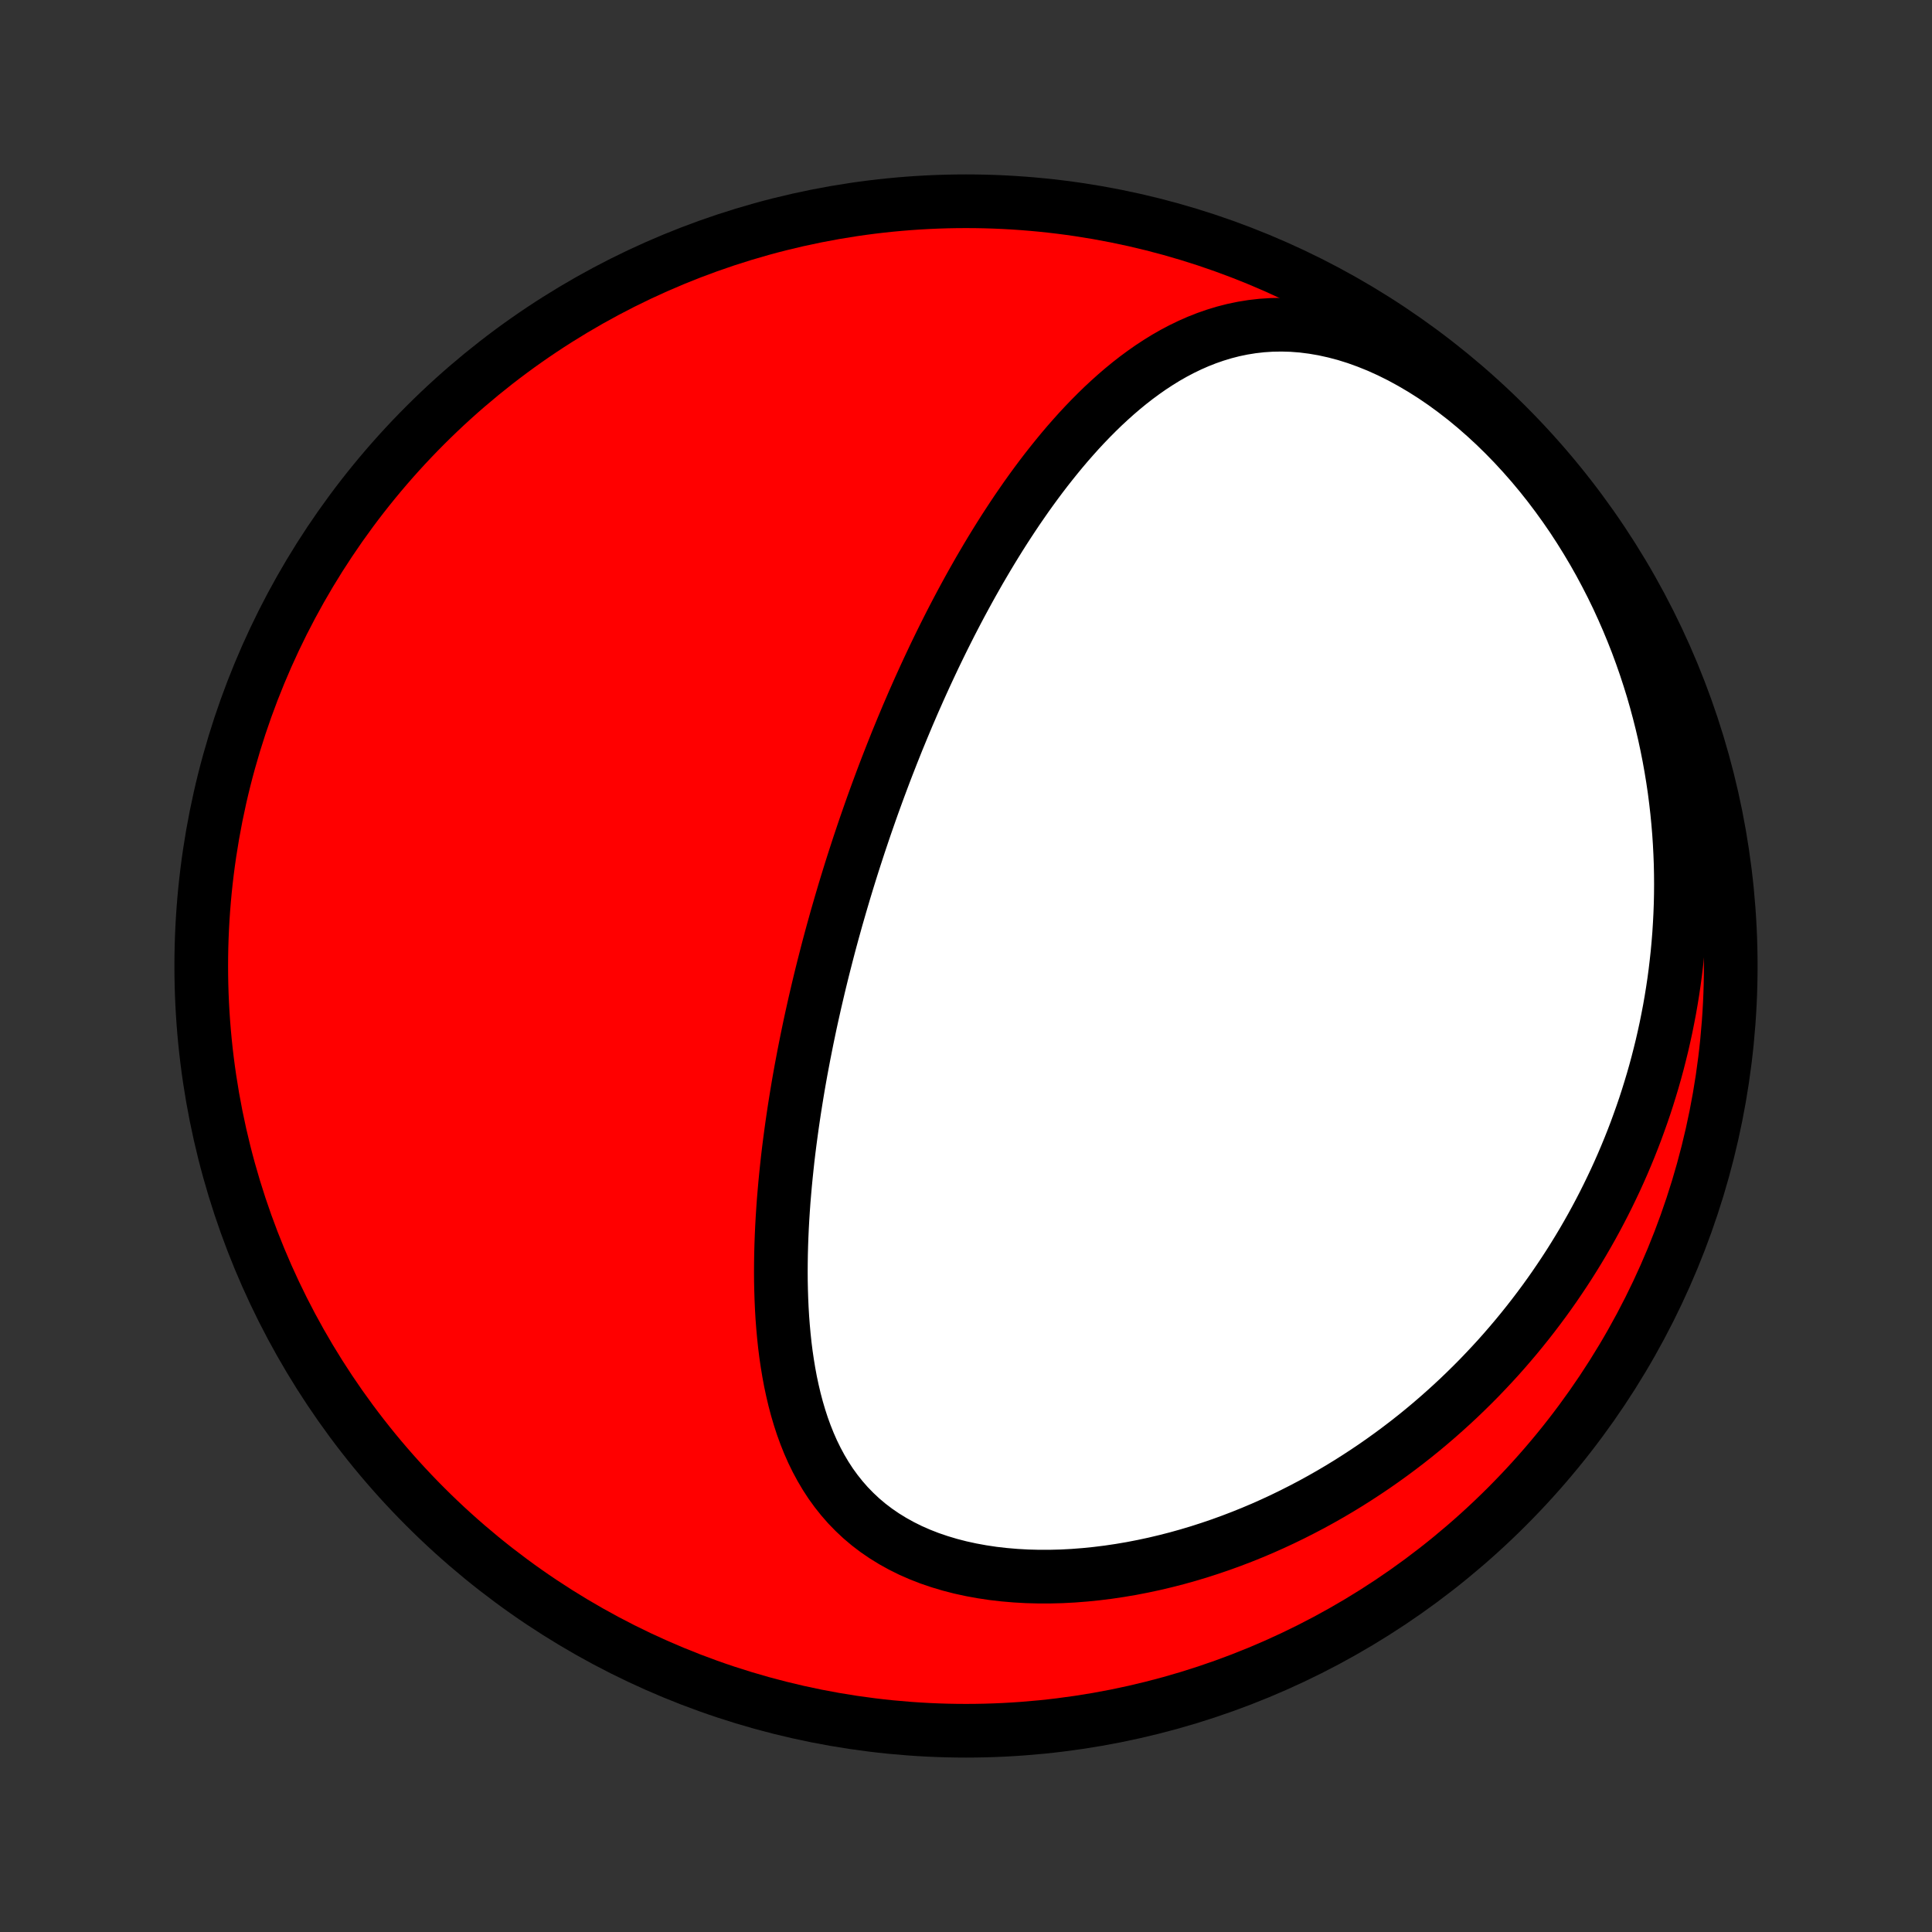 <?xml version="1.0" encoding="utf-8" standalone="no"?>
<!DOCTYPE svg PUBLIC "-//W3C//DTD SVG 1.1//EN"
  "http://www.w3.org/Graphics/SVG/1.1/DTD/svg11.dtd">
<!-- Created with matplotlib (http://matplotlib.org/) -->
<svg height="72pt" version="1.1" viewBox="0 0 72 72" width="72pt" xmlns="http://www.w3.org/2000/svg" xmlns:xlink="http://www.w3.org/1999/xlink">
 <rect x="0" y="0" width="72" height="72" fill="#333333" stroke="none"/>
 <defs>
  <style type="text/css">
*{stroke-linecap:butt;stroke-linejoin:round;}
  </style>
 </defs>
 <g id="figure_1">
  <g id="patch_1">
   <path d="
M0 72
L72 72
L72 0
L0 0
z
" style="fill:none;"/>
  </g>
  <g id="axes_1">
   <g id="PatchCollection_1">
    <defs>
     <path d="
M36 -7.5
C43.558 -7.5 50.808 -10.503 56.153 -15.848
C61.497 -21.192 64.5 -28.442 64.5 -36
C64.5 -43.558 61.497 -50.808 56.153 -56.153
C50.808 -61.497 43.558 -64.5 36 -64.5
C28.442 -64.5 21.192 -61.497 15.848 -56.153
C10.503 -50.808 7.5 -43.558 7.5 -36
C7.5 -28.442 10.503 -21.192 15.848 -15.848
C21.192 -10.503 28.442 -7.5 36 -7.5
z
" id="C0_0_a811fe30f3"/>
     <path d="
M32.262 -41.25
L32.179 -41.007
L32.097 -40.763
L32.015 -40.519
L31.935 -40.274
L31.855 -40.028
L31.776 -39.782
L31.698 -39.535
L31.621 -39.287
L31.545 -39.039
L31.469 -38.789
L31.395 -38.539
L31.321 -38.288
L31.248 -38.035
L31.175 -37.782
L31.104 -37.527
L31.033 -37.272
L30.963 -37.015
L30.894 -36.757
L30.826 -36.497
L30.759 -36.236
L30.692 -35.974
L30.626 -35.71
L30.561 -35.445
L30.497 -35.178
L30.434 -34.909
L30.371 -34.639
L30.31 -34.367
L30.249 -34.094
L30.189 -33.818
L30.131 -33.541
L30.073 -33.262
L30.017 -32.981
L29.961 -32.698
L29.907 -32.413
L29.853 -32.126
L29.801 -31.837
L29.75 -31.546
L29.701 -31.253
L29.653 -30.957
L29.606 -30.66
L29.561 -30.36
L29.517 -30.058
L29.475 -29.753
L29.434 -29.447
L29.395 -29.138
L29.358 -28.828
L29.324 -28.515
L29.291 -28.199
L29.26 -27.882
L29.232 -27.562
L29.205 -27.241
L29.182 -26.917
L29.161 -26.591
L29.143 -26.263
L29.128 -25.934
L29.116 -25.602
L29.107 -25.269
L29.102 -24.934
L29.1 -24.598
L29.102 -24.261
L29.109 -23.922
L29.12 -23.582
L29.135 -23.241
L29.155 -22.9
L29.181 -22.558
L29.212 -22.216
L29.248 -21.875
L29.291 -21.533
L29.341 -21.192
L29.397 -20.852
L29.46 -20.514
L29.532 -20.177
L29.611 -19.842
L29.699 -19.509
L29.796 -19.18
L29.902 -18.854
L30.019 -18.532
L30.146 -18.214
L30.284 -17.901
L30.434 -17.595
L30.596 -17.294
L30.77 -17
L30.957 -16.713
L31.158 -16.435
L31.372 -16.166
L31.6 -15.905
L31.843 -15.655
L32.099 -15.415
L32.37 -15.186
L32.655 -14.969
L32.954 -14.764
L33.267 -14.571
L33.592 -14.391
L33.93 -14.223
L34.281 -14.069
L34.642 -13.928
L35.015 -13.801
L35.397 -13.687
L35.788 -13.586
L36.187 -13.499
L36.593 -13.425
L37.006 -13.363
L37.424 -13.315
L37.847 -13.279
L38.273 -13.255
L38.703 -13.244
L39.135 -13.244
L39.569 -13.255
L40.003 -13.278
L40.437 -13.312
L40.871 -13.356
L41.305 -13.41
L41.736 -13.474
L42.166 -13.547
L42.594 -13.63
L43.019 -13.721
L43.44 -13.821
L43.858 -13.928
L44.273 -14.044
L44.684 -14.167
L45.09 -14.298
L45.492 -14.435
L45.889 -14.579
L46.281 -14.729
L46.668 -14.885
L47.051 -15.047
L47.428 -15.215
L47.8 -15.388
L48.166 -15.566
L48.527 -15.749
L48.883 -15.936
L49.233 -16.128
L49.578 -16.324
L49.917 -16.524
L50.251 -16.728
L50.579 -16.936
L50.902 -17.147
L51.22 -17.361
L51.532 -17.579
L51.838 -17.799
L52.14 -18.023
L52.436 -18.249
L52.727 -18.478
L53.013 -18.71
L53.293 -18.944
L53.569 -19.181
L53.839 -19.42
L54.105 -19.661
L54.366 -19.904
L54.622 -20.15
L54.873 -20.397
L55.12 -20.646
L55.361 -20.898
L55.599 -21.151
L55.832 -21.405
L56.06 -21.662
L56.284 -21.921
L56.504 -22.181
L56.719 -22.443
L56.93 -22.706
L57.137 -22.971
L57.34 -23.238
L57.539 -23.506
L57.734 -23.776
L57.925 -24.048
L58.112 -24.322
L58.295 -24.596
L58.475 -24.873
L58.65 -25.151
L58.822 -25.431
L58.99 -25.712
L59.154 -25.995
L59.315 -26.28
L59.472 -26.567
L59.625 -26.855
L59.775 -27.145
L59.921 -27.437
L60.063 -27.73
L60.203 -28.026
L60.338 -28.323
L60.47 -28.622
L60.598 -28.923
L60.723 -29.226
L60.844 -29.531
L60.962 -29.838
L61.075 -30.148
L61.186 -30.459
L61.293 -30.772
L61.396 -31.088
L61.495 -31.406
L61.591 -31.726
L61.683 -32.048
L61.771 -32.373
L61.855 -32.701
L61.936 -33.03
L62.012 -33.362
L62.085 -33.697
L62.153 -34.035
L62.218 -34.374
L62.278 -34.717
L62.334 -35.062
L62.386 -35.41
L62.433 -35.761
L62.475 -36.115
L62.514 -36.471
L62.547 -36.83
L62.576 -37.193
L62.599 -37.558
L62.618 -37.926
L62.632 -38.297
L62.64 -38.671
L62.643 -39.048
L62.64 -39.428
L62.632 -39.811
L62.617 -40.197
L62.597 -40.586
L62.571 -40.977
L62.538 -41.372
L62.499 -41.77
L62.453 -42.17
L62.401 -42.574
L62.341 -42.98
L62.274 -43.389
L62.2 -43.8
L62.118 -44.214
L62.029 -44.63
L61.931 -45.048
L61.825 -45.468
L61.711 -45.891
L61.589 -46.315
L61.457 -46.74
L61.317 -47.167
L61.167 -47.596
L61.009 -48.025
L60.84 -48.454
L60.662 -48.884
L60.474 -49.313
L60.277 -49.743
L60.069 -50.171
L59.85 -50.598
L59.622 -51.024
L59.383 -51.447
L59.133 -51.868
L58.873 -52.286
L58.603 -52.7
L58.322 -53.109
L58.03 -53.514
L57.729 -53.913
L57.417 -54.306
L57.095 -54.692
L56.763 -55.07
L56.422 -55.44
L56.072 -55.8
L55.713 -56.151
L55.346 -56.49
L54.971 -56.818
L54.59 -57.133
L54.201 -57.434
L53.807 -57.722
L53.408 -57.994
L53.004 -58.25
L52.597 -58.489
L52.188 -58.712
L51.777 -58.916
L51.366 -59.102
L50.954 -59.268
L50.544 -59.416
L50.136 -59.544
L49.73 -59.651
L49.328 -59.74
L48.93 -59.808
L48.538 -59.858
L48.151 -59.888
L47.769 -59.899
L47.394 -59.893
L47.026 -59.869
L46.665 -59.828
L46.311 -59.771
L45.964 -59.699
L45.625 -59.612
L45.292 -59.511
L44.967 -59.398
L44.65 -59.273
L44.339 -59.136
L44.035 -58.989
L43.738 -58.832
L43.447 -58.666
L43.164 -58.491
L42.886 -58.309
L42.615 -58.119
L42.349 -57.923
L42.09 -57.721
L41.836 -57.513
L41.588 -57.3
L41.345 -57.082
L41.107 -56.861
L40.875 -56.635
L40.647 -56.406
L40.424 -56.174
L40.206 -55.94
L39.993 -55.702
L39.783 -55.463
L39.578 -55.221
L39.378 -54.978
L39.181 -54.733
L38.988 -54.488
L38.799 -54.241
L38.614 -53.993
L38.432 -53.744
L38.254 -53.495
L38.08 -53.245
L37.908 -52.995
L37.74 -52.744
L37.575 -52.493
L37.413 -52.243
L37.254 -51.992
L37.098 -51.741
L36.945 -51.491
L36.794 -51.24
L36.647 -50.99
L36.501 -50.741
L36.359 -50.491
L36.218 -50.242
L36.08 -49.993
L35.945 -49.745
L35.811 -49.497
L35.68 -49.25
L35.551 -49.003
L35.424 -48.757
L35.299 -48.51
L35.176 -48.265
L35.055 -48.02
L34.936 -47.775
L34.818 -47.531
L34.703 -47.287
L34.589 -47.044
L34.476 -46.8
L34.366 -46.558
L34.256 -46.315
L34.149 -46.073
L34.042 -45.832
L33.938 -45.59
L33.834 -45.349
L33.733 -45.108
L33.632 -44.867
L33.533 -44.626
L33.434 -44.386
L33.338 -44.145
L33.242 -43.904
L33.148 -43.664
L33.054 -43.423
L32.962 -43.183
L32.871 -42.942
L32.781 -42.701
L32.692 -42.46
L32.604 -42.218
L32.517 -41.977
L32.431 -41.735
z
" id="C0_1_9cca435d30"/>
    </defs>
    <g clip-path="url(#p1bffca34e9)">
     <use style="fill:#ff0000;stroke:#000000;stroke-width:2.0;" x="0.0" xlink:href="#C0_0_a811fe30f3" y="72.0"/>
    </g>
    <g clip-path="url(#p1bffca34e9)">
     <use style="fill:#ffffff;stroke:#000000;stroke-width:2.0;" x="0.0" xlink:href="#C0_1_9cca435d30" y="72.0"/>
    </g>
   </g>
  </g>
 </g>
 <defs>
  <clipPath id="p1bffca34e9">
   <rect height="72.0" width="72.0" x="0.0" y="0.0"/>
  </clipPath>
 </defs>
</svg>
